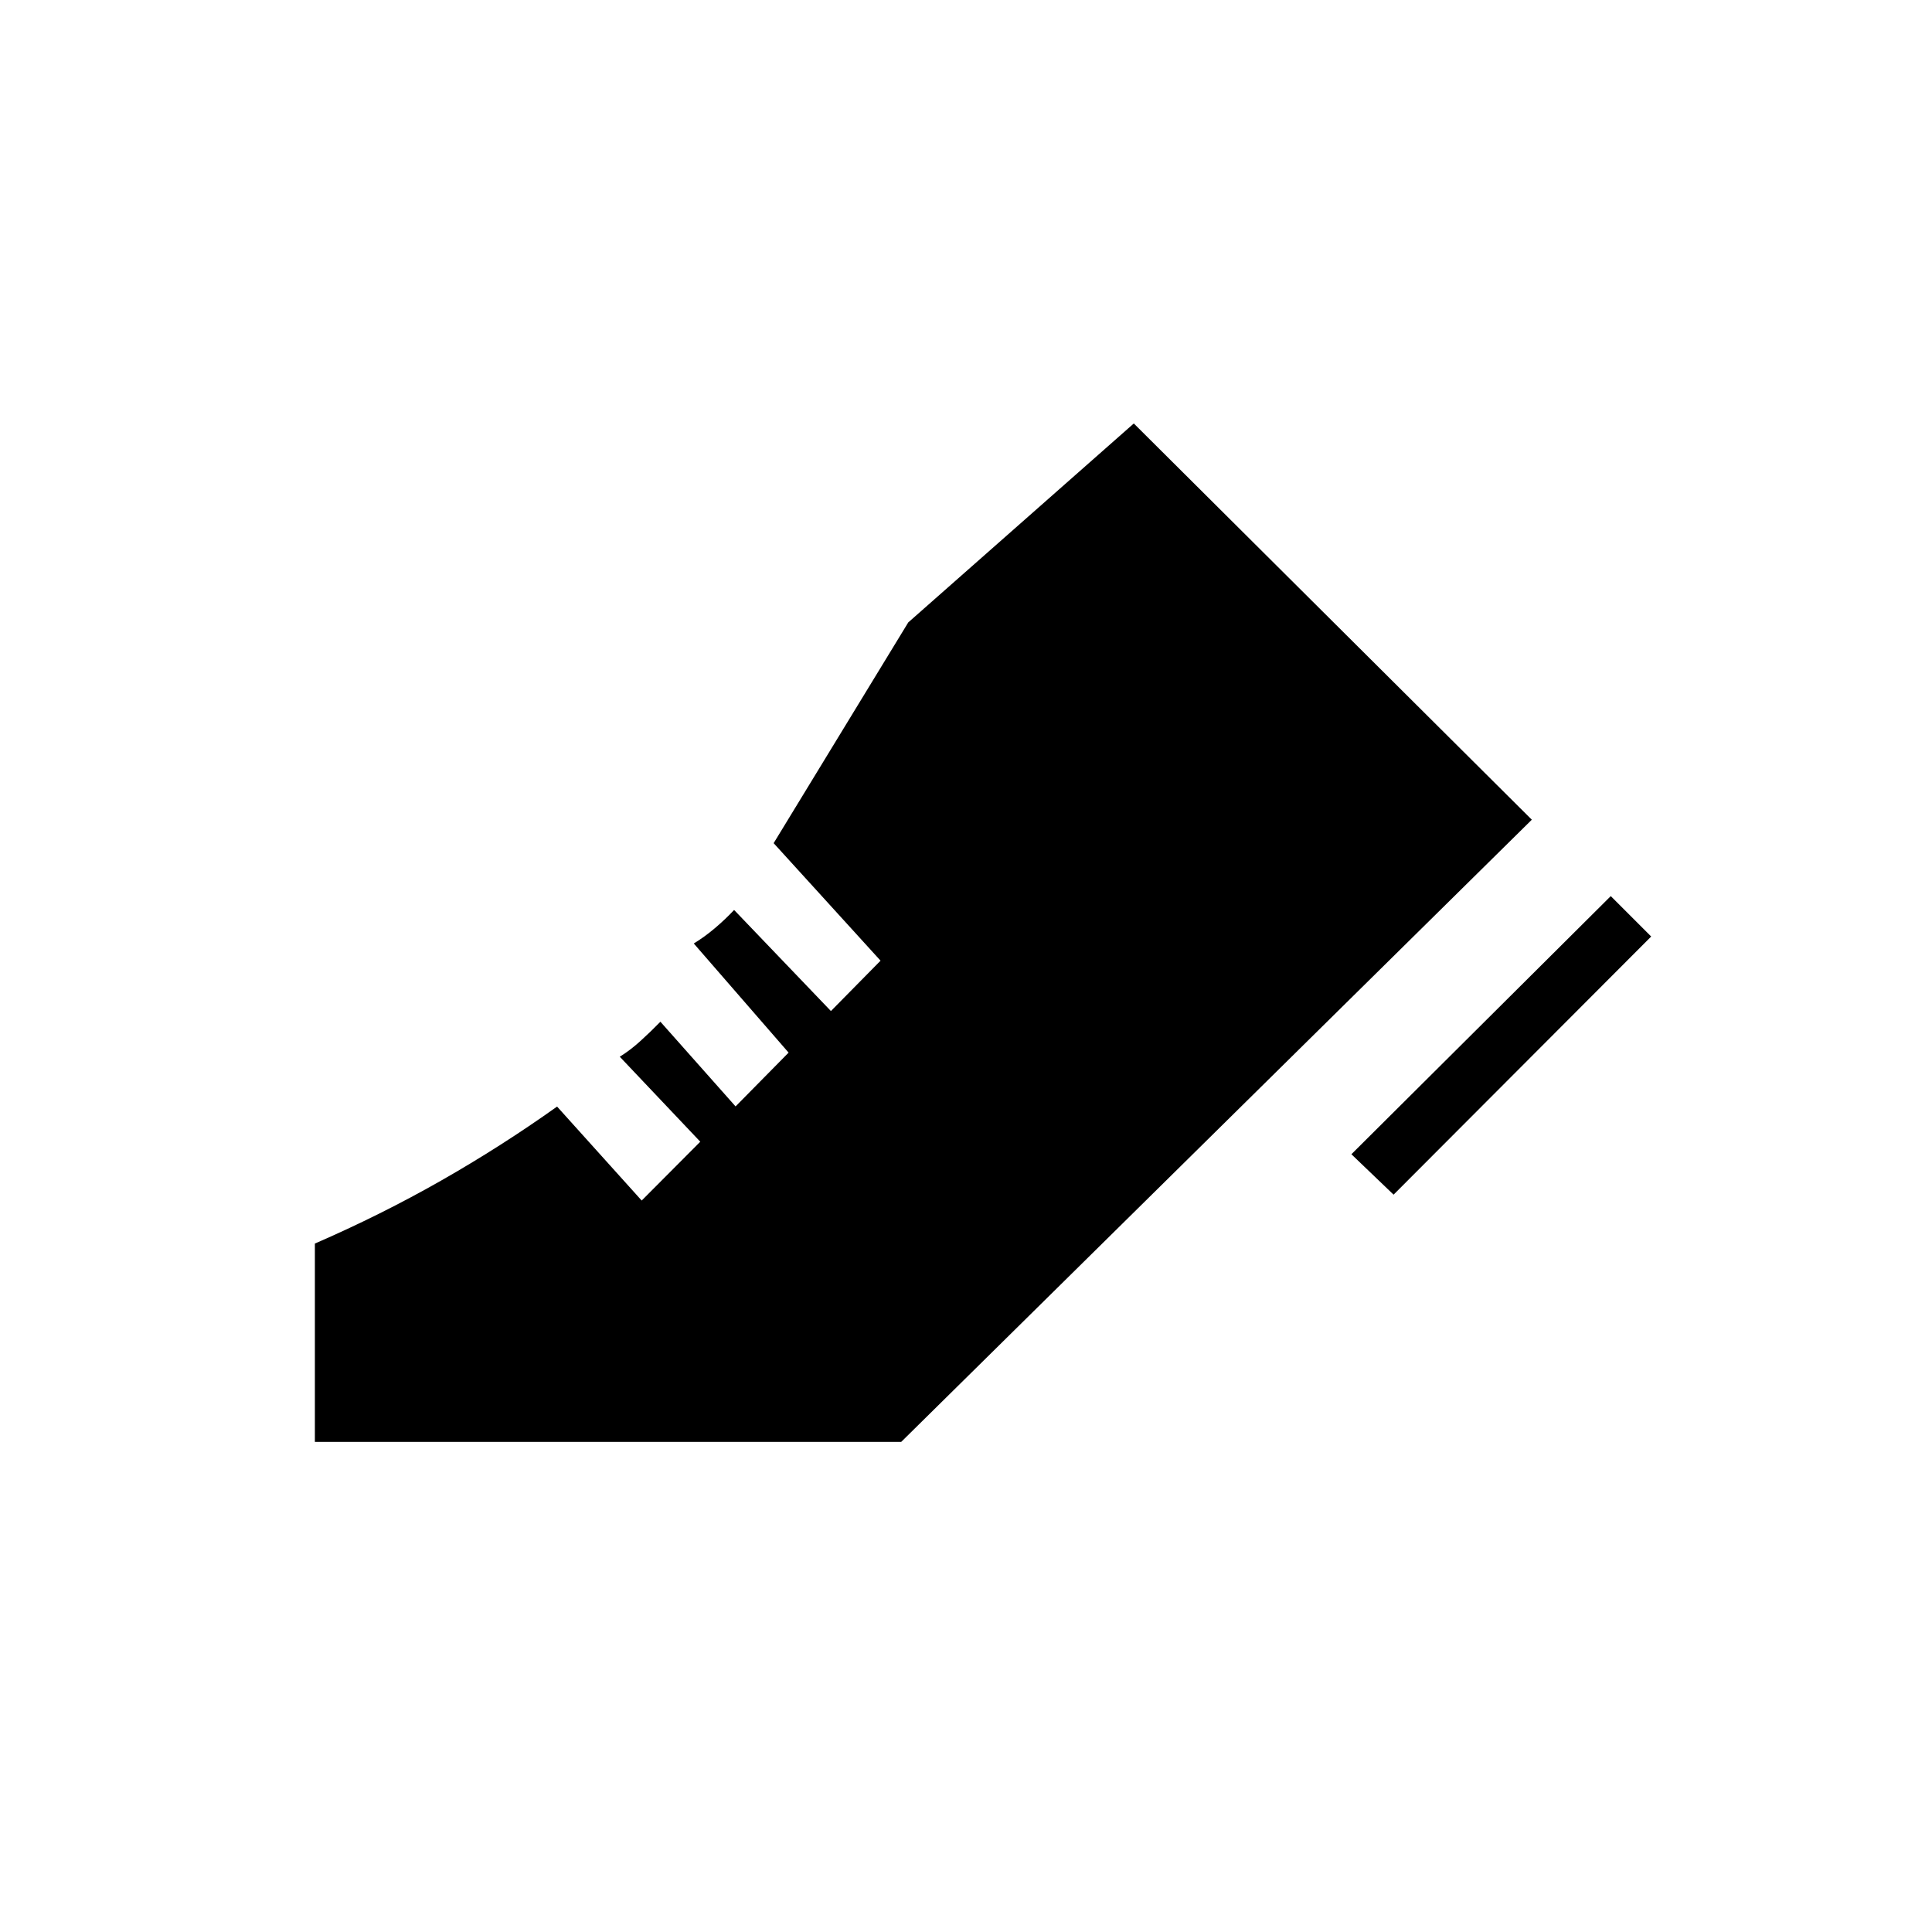 <svg xmlns="http://www.w3.org/2000/svg" height="20" viewBox="0 -960 960 960" width="20"><path d="m671.5-386.46 128.88-128.27 20.08 20.08-128 128.27-20.96-20.08ZM156.46-243.54v-98.54q32.92-14.3 62.73-31.29 29.81-16.98 57.62-36.78l42.04 46.69 29.11-29.23-40-42.23q5.19-3.2 10.35-7.89 5.15-4.69 9.84-9.5l37.35 42.08 26.35-26.73-47.12-54.23q5.23-3.16 10.46-7.58t9.58-9.08l48.11 50.23 24.66-25.03-53.12-58.39 66.89-109.69 112.07-98.85 197.77 196.89-313.34 309.15H156.46Z"/></svg>